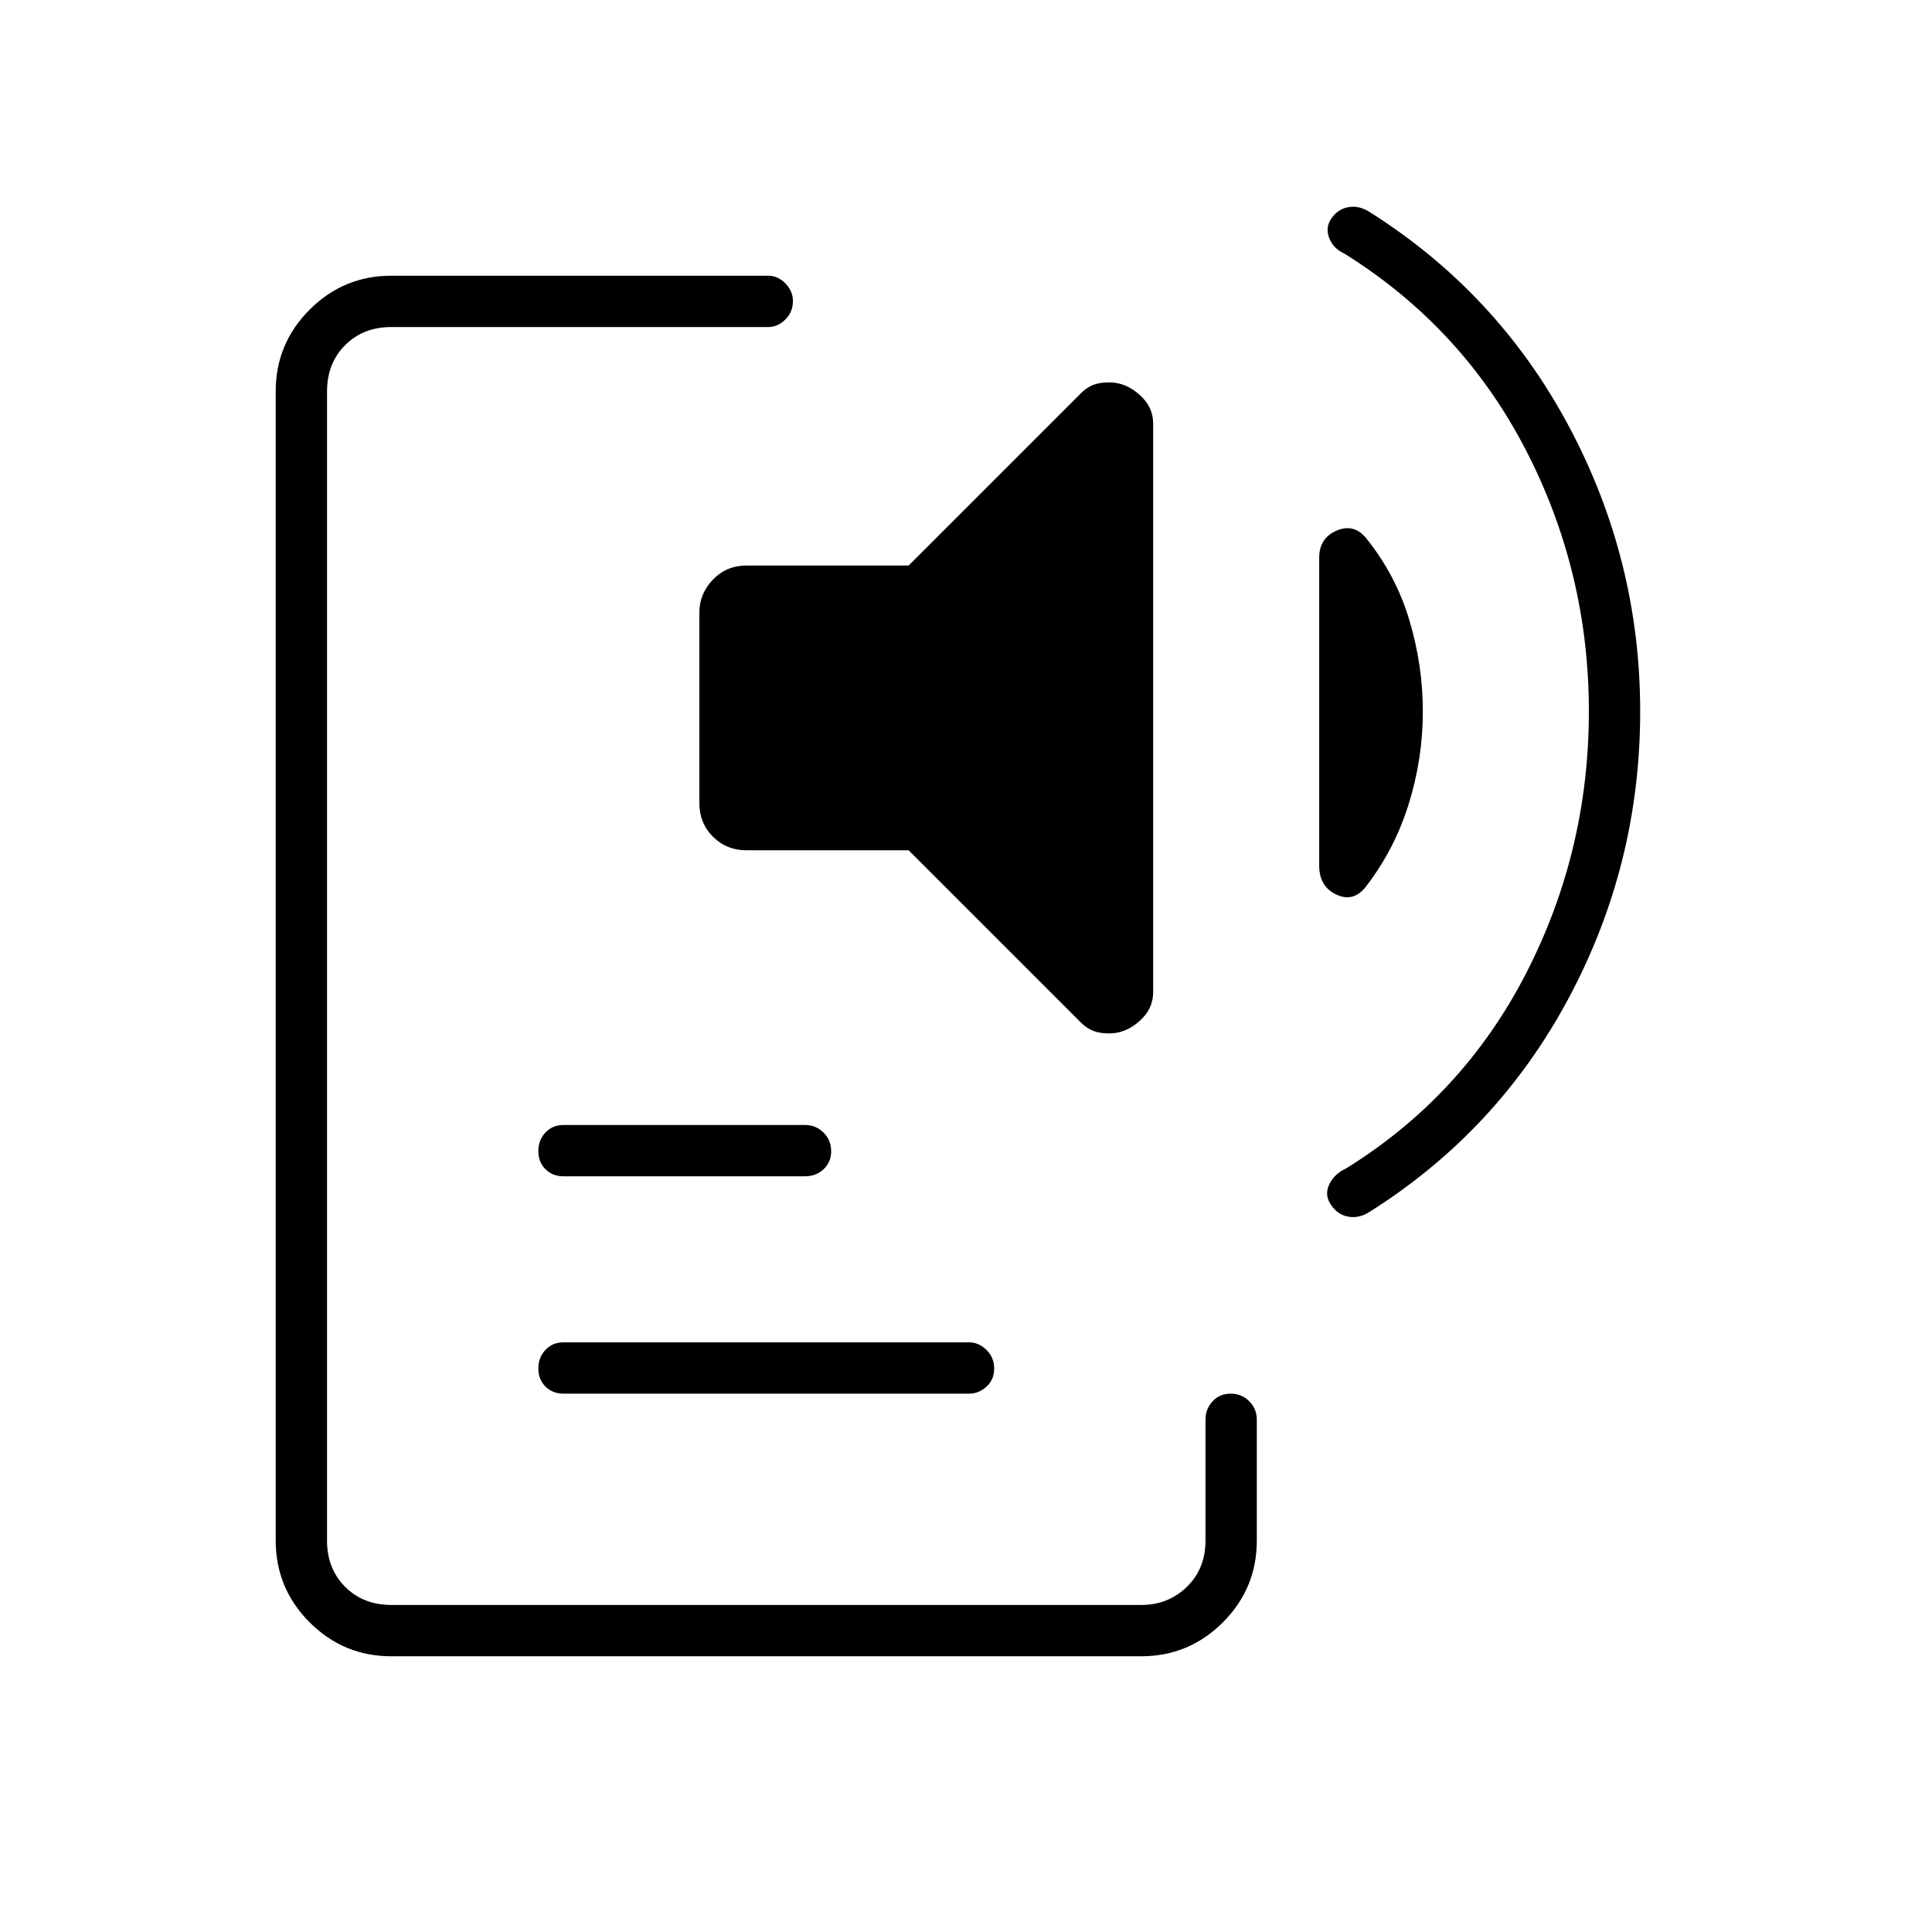 <svg xmlns="http://www.w3.org/2000/svg" height="24" viewBox="0 -960 960 960" width="24"><path d="M194.5-137q-23.78 0-40.64-16.86T137-194.5v-571q0-23.78 16.86-40.64T194.5-823h187.21q4.79 0 8.54 3.82 3.75 3.83 3.75 8.72 0 5.46-3.75 9.21-3.75 3.75-8.54 3.75H194.5q-14 0-23 9t-9 23v571q0 14 9 23t23 9H567q13.5 0 22.75-9t9.25-23v-60q0-5.45 3.54-9.23 3.53-3.77 9-3.77 5.46 0 9.21 3.77 3.75 3.78 3.75 9.23v60q0 23.78-16.86 40.64T567-137H194.5ZM280-267.5q-5.45 0-8.98-3.54-3.52-3.53-3.52-9 0-5.46 3.52-9.21Q274.55-293 280-293h201.5q4.88 0 8.69 3.79 3.81 3.78 3.81 9.25 0 5.46-3.81 8.96-3.81 3.5-8.69 3.5H280Zm0-108q-5.45 0-8.98-3.54-3.52-3.53-3.52-9 0-5.46 3.52-9.21Q274.55-401 280-401h120q5.45 0 9.23 3.79 3.77 3.78 3.77 9.25 0 5.46-3.77 8.96-3.78 3.5-9.23 3.5H280Zm91-162q-10 0-16.75-6.75T347.5-561v-94.5q0-9.5 6.75-16.5t16.75-7h80.5l85.5-85.5q3-3 6.24-4.25t7.99-1.25q8.04 0 14.9 6.06 6.87 6.07 6.87 14.44V-467q0 8.37-6.87 14.44-6.86 6.06-14.9 6.06-4.75 0-7.99-1.25T537-452l-85.5-85.5H371Zm336-69q0 23.39-7 45.94-7 22.56-21.25 41.06-6.15 8-14.7 4.03-8.55-3.96-8.55-14.53v-152.83q0-9.67 8.43-13.42 8.44-3.75 14.57 3.25 15 18.5 21.75 40.98Q707-629.53 707-606.5Zm82.5 0q0-69.5-31.5-130.25T668-834q-5.61-2.58-7.56-7.79-1.94-5.21 1.06-9.55 3.16-4.71 8.33-5.69Q675-858 680-855q63.96 40.15 99.48 106.66Q815-681.82 815-606.5q0 76-35.52 142.45Q743.96-397.61 680-357.5q-5 3-10.17 2.03-5.17-.98-8.33-5.69-3.5-4.84-1.08-10.15 2.41-5.31 8.58-8.19 58-36 89.25-96.75T789.5-606.5Z"/></svg>